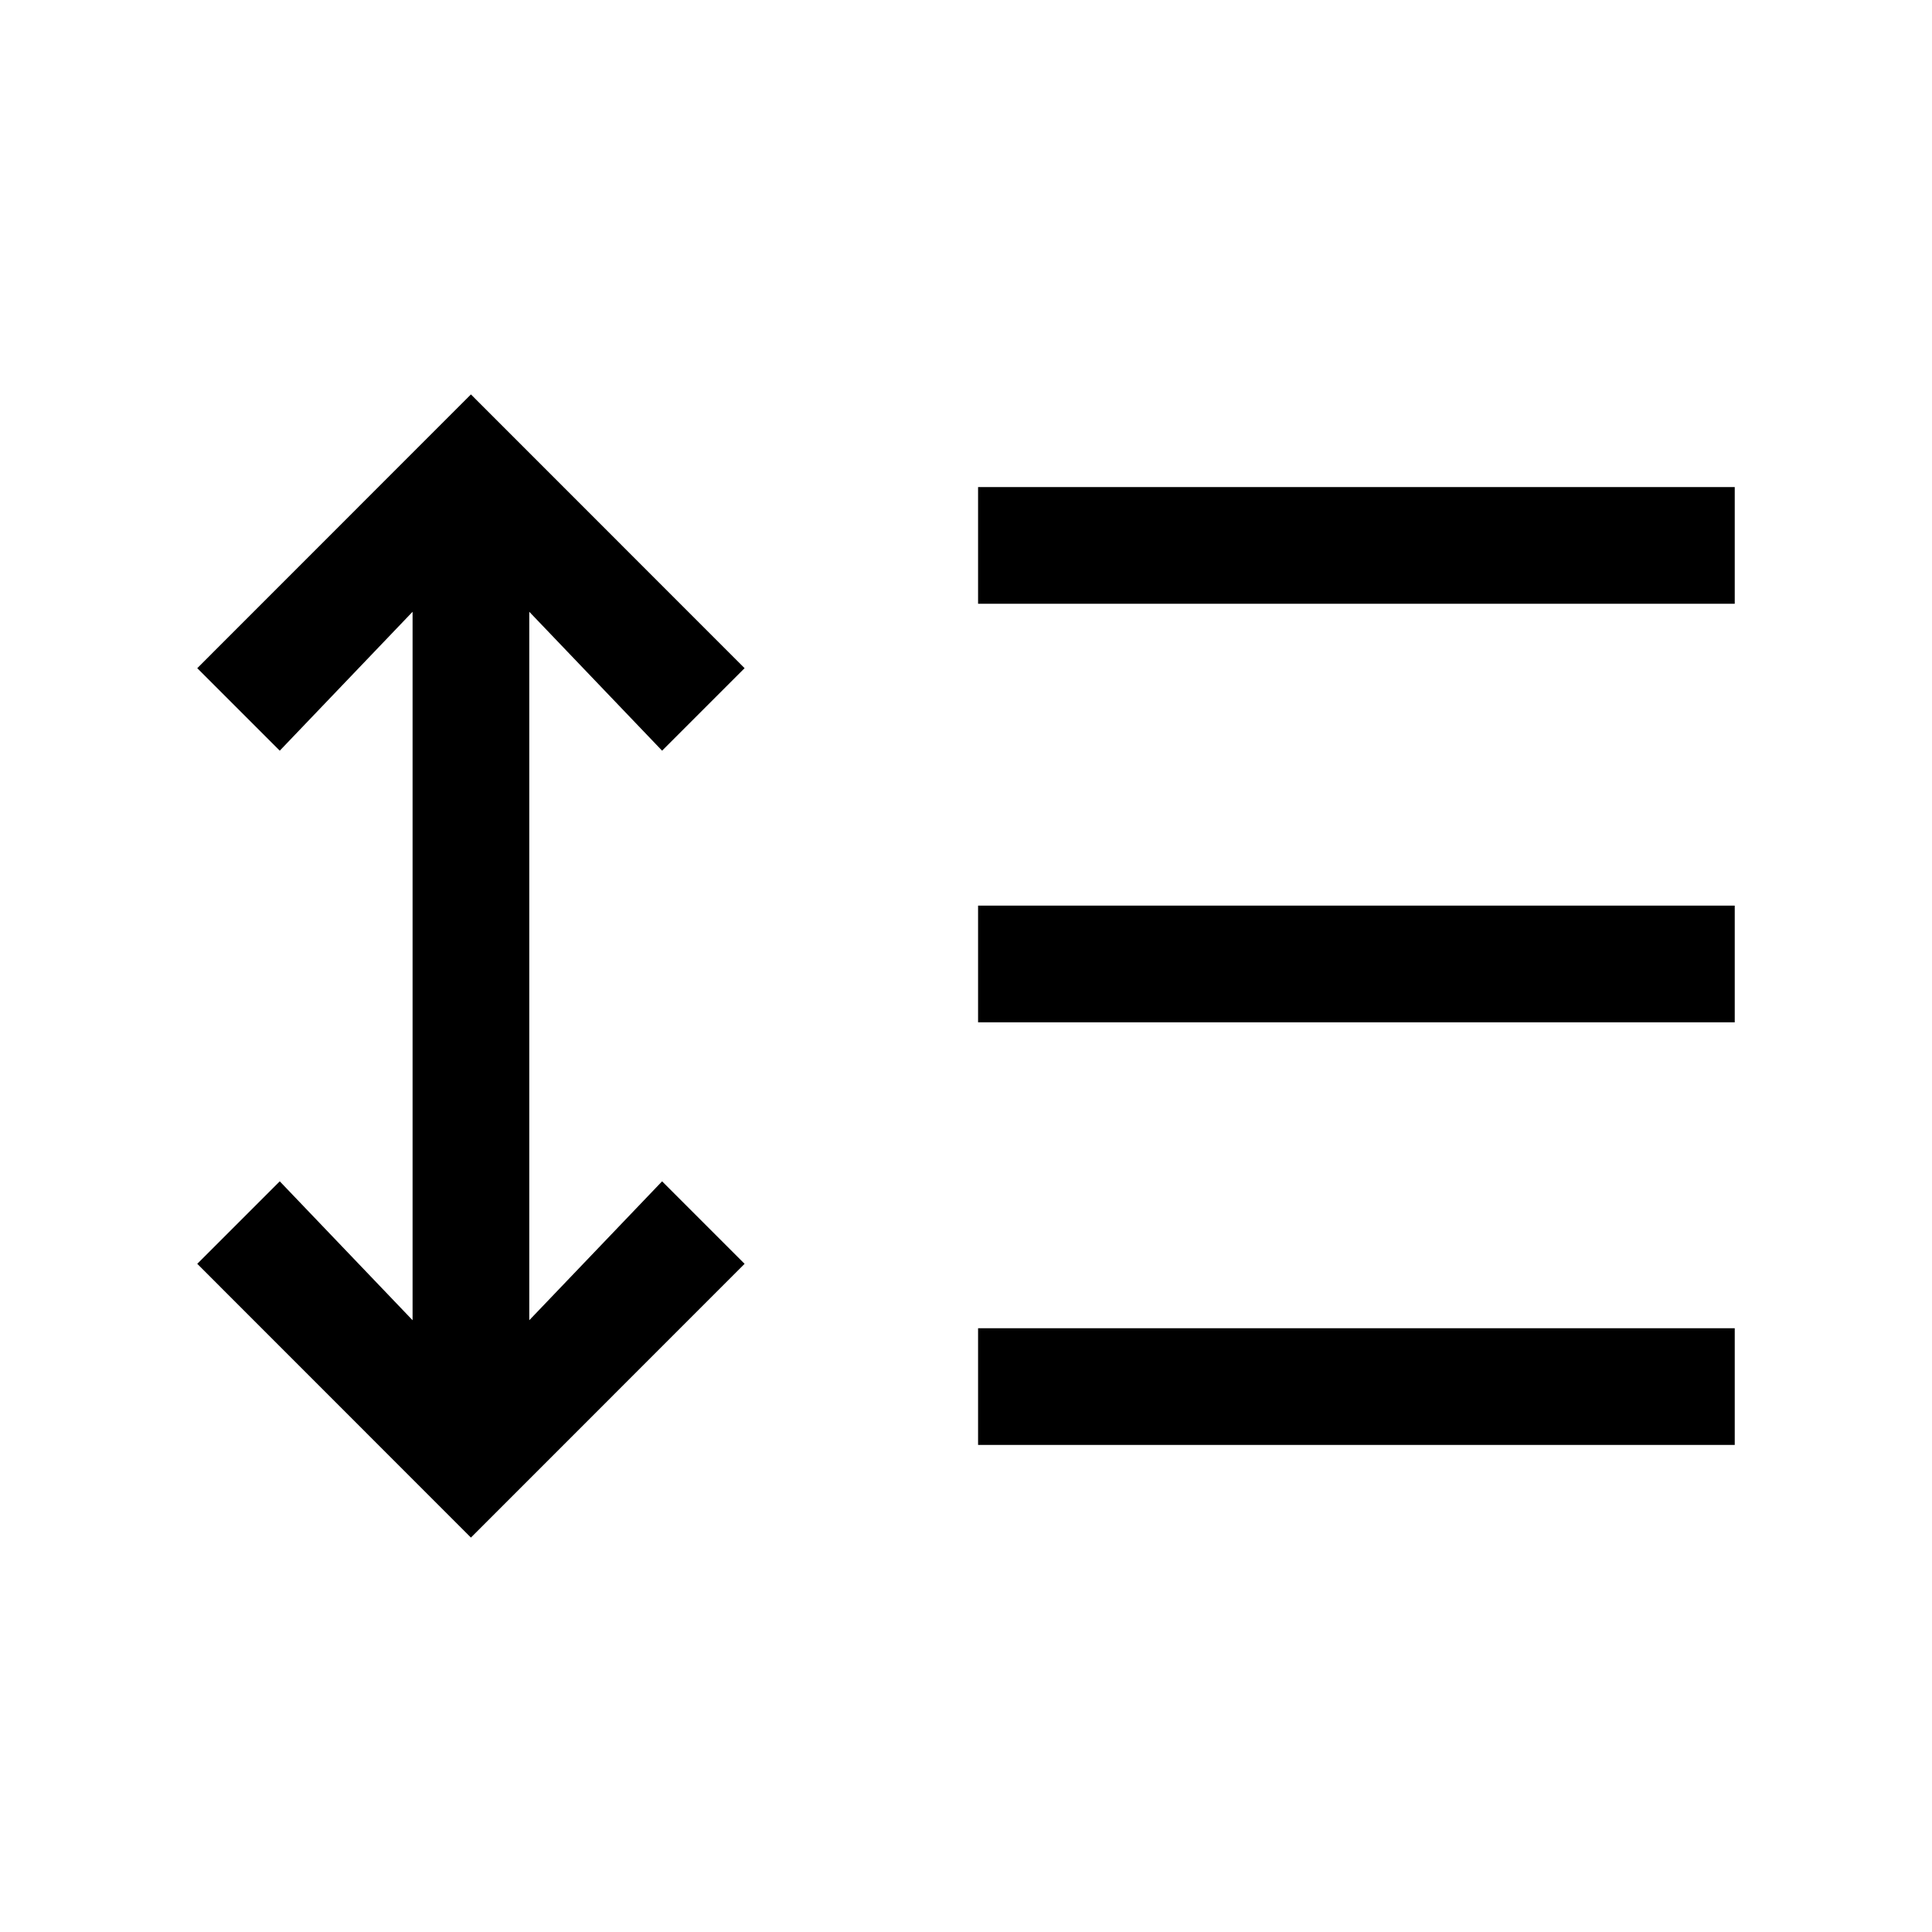 <svg xmlns="http://www.w3.org/2000/svg" height="20" width="20"><path d="m4.875 15.917-2.833-2.834.854-.854 1.375 1.438V6.333L2.896 7.771l-.854-.854 2.833-2.834 2.833 2.834-.854.854-1.375-1.438v7.334l1.375-1.438.854.854Zm5.25-.959V13.75h7.833v1.208Zm0-4.375V9.375h7.833v1.208Zm0-4.333V5.042h7.833V6.25Z"/></svg>